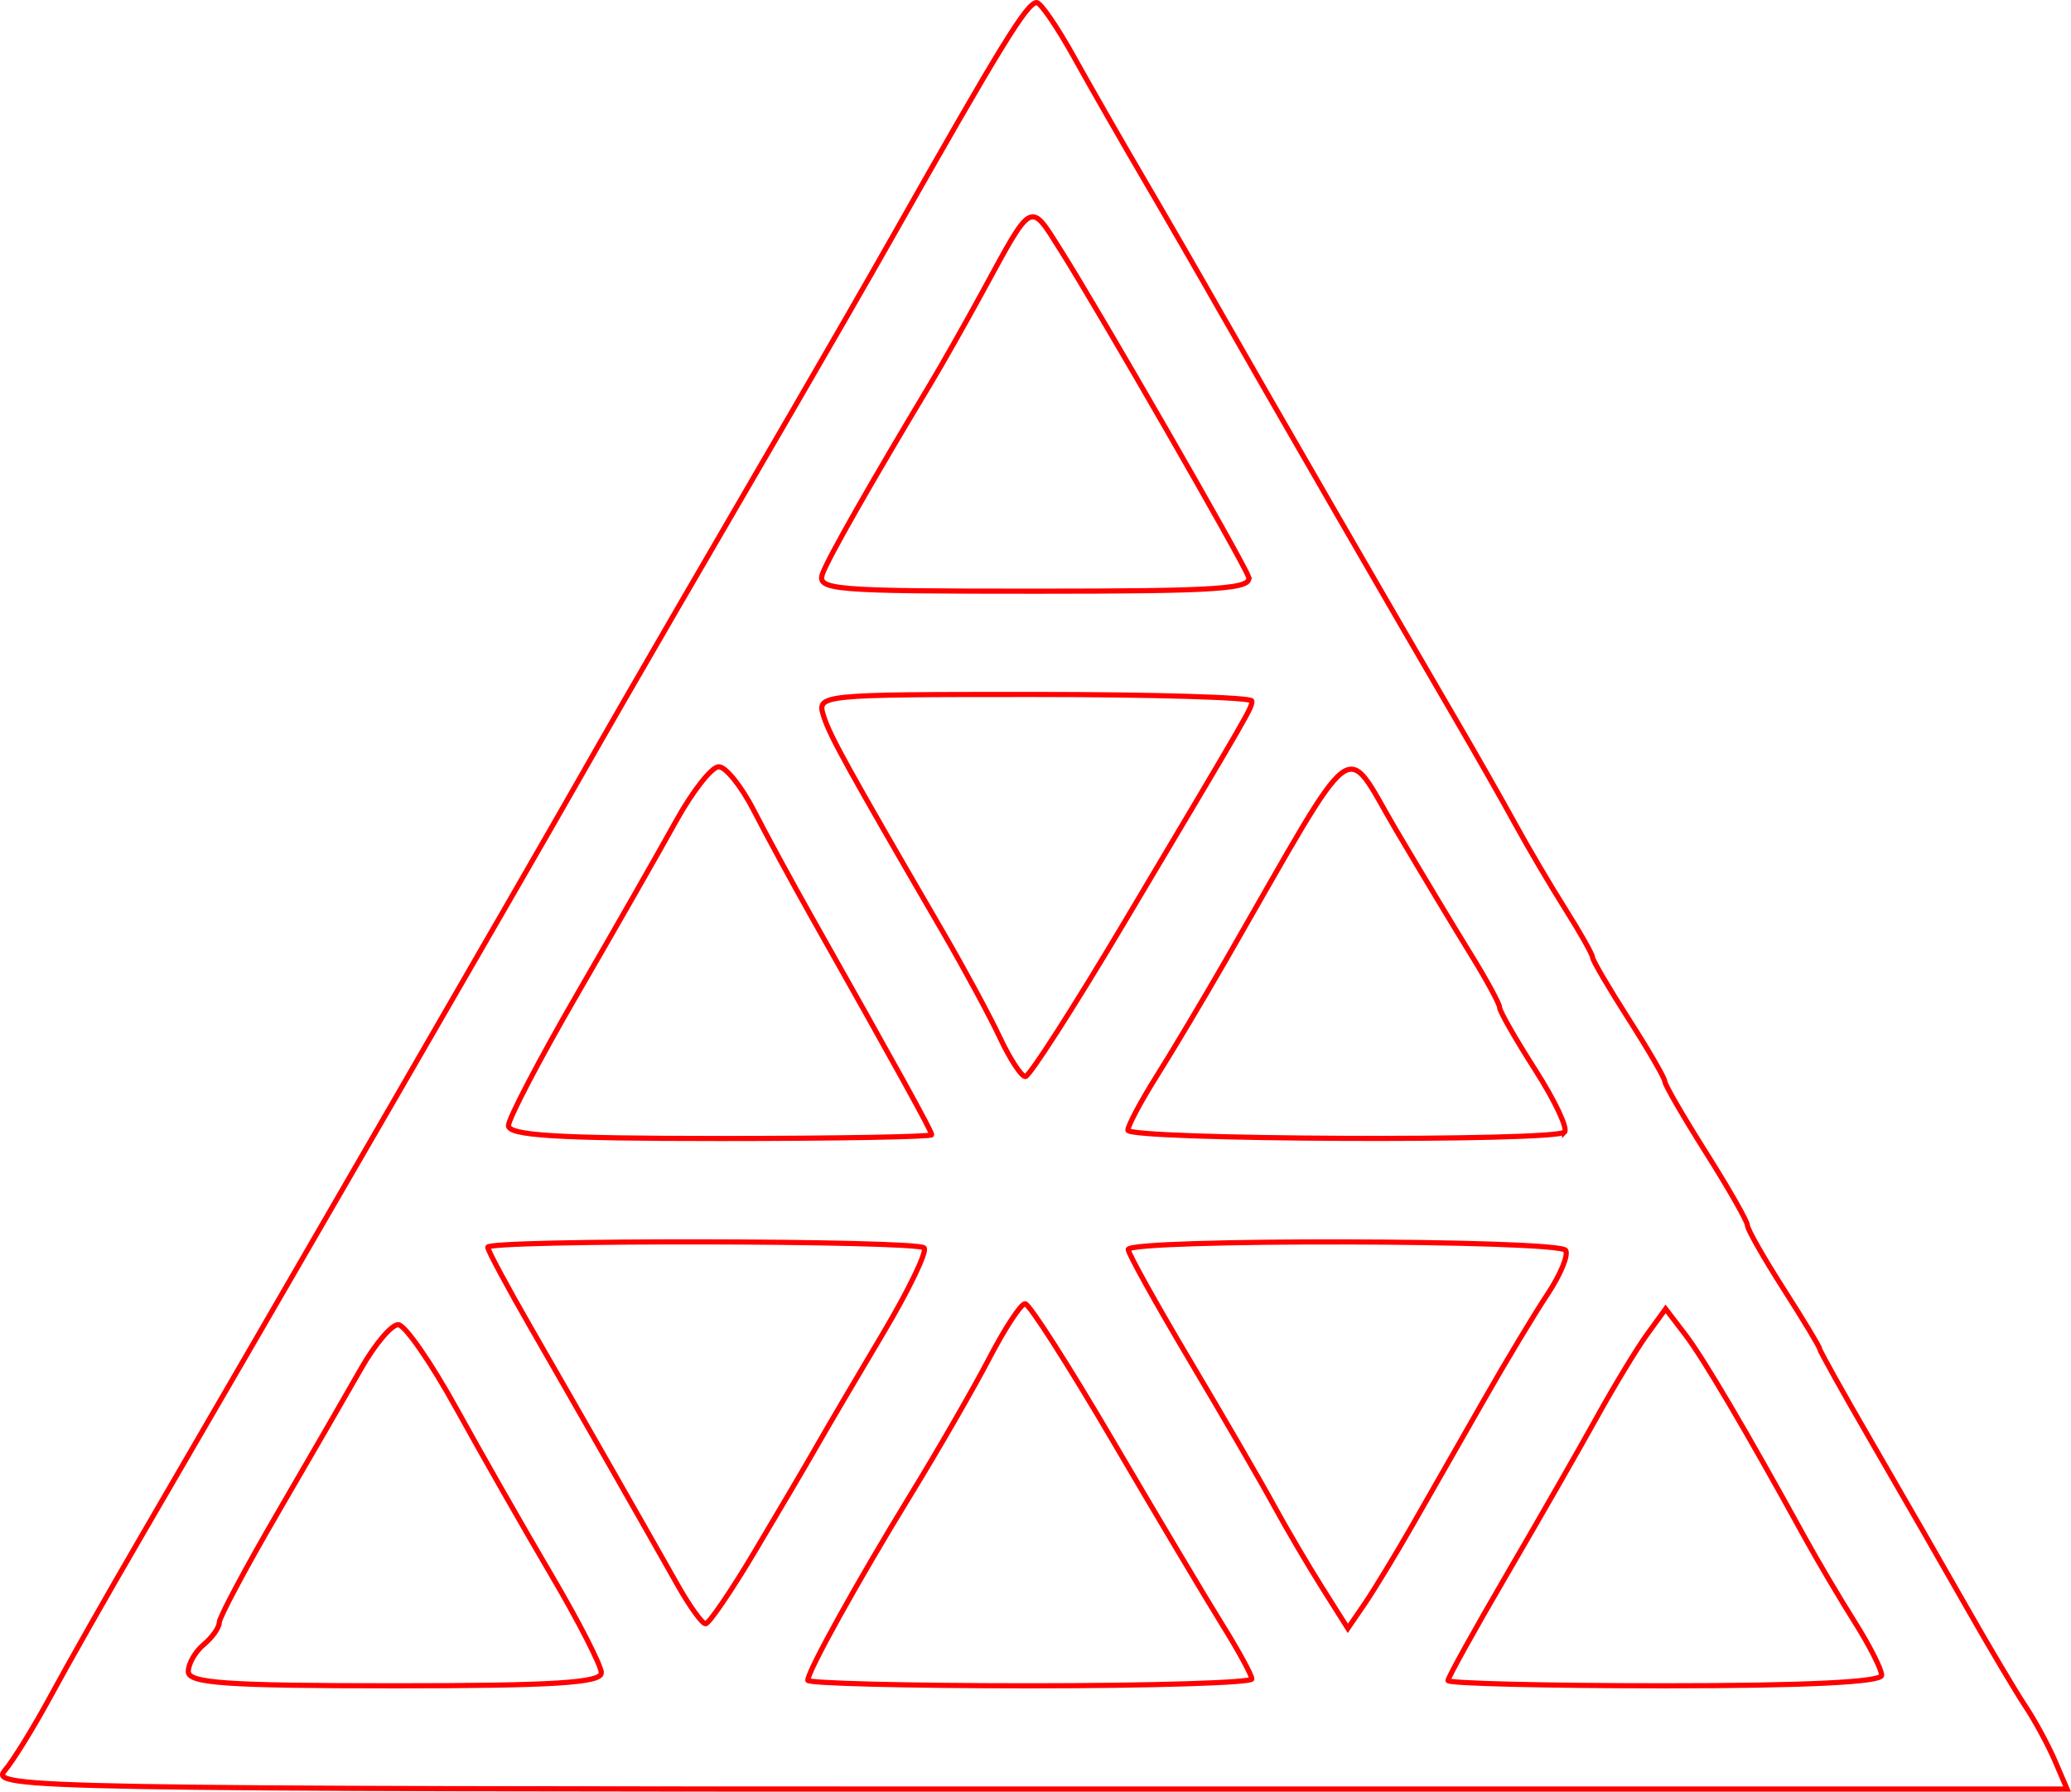 <?xml version="1.0" encoding="UTF-8" standalone="no"?>
<!-- Created with Inkscape (http://www.inkscape.org/) -->

<svg
   xmlns:dc="http://purl.org/dc/elements/1.1/"
   xmlns:cc="http://creativecommons.org/ns#"
   xmlns:rdf="http://www.w3.org/1999/02/22-rdf-syntax-ns#"
   xmlns:svg="http://www.w3.org/2000/svg"
   xmlns="http://www.w3.org/2000/svg"
   xmlns:sodipodi="http://sodipodi.sourceforge.net/DTD/sodipodi-0.dtd"
   xmlns:inkscape="http://www.inkscape.org/namespaces/inkscape"
   version="1.1"
   id="svg82"
   width="60.264mm"
   height="52.13mm"
   viewBox="0 0 227.768 197.025"
   sodipodi:docname="esoterica-tetraktys.svg"
   inkscape:version="0.92.5 (2060ec1f9f, 2020-04-08)">
  <defs
     id="defs86" />
  <sodipodi:namedview
     pagecolor="#ffffff"
     bordercolor="#666666"
     borderopacity="1"
     objecttolerance="10"
     gridtolerance="10"
     guidetolerance="10"
     inkscape:pageopacity="0"
     inkscape:pageshadow="2"
     inkscape:window-width="1920"
     inkscape:window-height="997"
     id="namedview84"
     showgrid="false"
     units="mm"
     fit-margin-top="0"
     fit-margin-left="0"
     fit-margin-right="0"
     fit-margin-bottom="0"
     inkscape:zoom="0.88059701"
     inkscape:cx="114.0538"
     inkscape:cy="99.30763"
     inkscape:window-x="0"
     inkscape:window-y="28"
     inkscape:window-maximized="1"
     inkscape:current-layer="svg82" />
  <path
     style="fill:#000000;fill-opacity:0;stroke:#ff0000;stroke-width:0.568;stroke-miterlimit:4;stroke-dasharray:none;stroke-opacity:1"
     d="m 0.486,194.754 c 0.938,-1.093 3.226,-4.798 5.083,-8.233 1.858,-3.435 6.279,-11.228 9.826,-17.318 13.391,-22.993 43.422,-74.921 48.434,-83.75 2.304,-4.06 7.087,-12.364 10.628,-18.453 L 87.332,44.856 c 3.541,-6.09 8.319,-14.394 10.617,-18.453 12.172,-21.498 15.013,-26.119 16.065,-26.119 0.427,0 2.267,2.683 4.087,5.962 1.821,3.279 5.258,9.283 7.638,13.343 2.38,4.06 6.214,10.703 8.521,14.763 4.505,7.93 19.392,33.716 25.896,44.856 2.188,3.747 5.122,8.905 6.52,11.462 1.398,2.557 3.876,6.762 5.507,9.346 1.631,2.584 2.965,4.953 2.965,5.266 0,0.313 1.789,3.364 3.975,6.782 2.186,3.417 3.975,6.506 3.975,6.863 0,0.358 2.044,3.887 4.542,7.843 2.498,3.956 4.542,7.545 4.542,7.976 0,0.431 1.789,3.579 3.975,6.997 2.186,3.417 3.975,6.386 3.975,6.596 0,0.211 2.634,4.928 5.854,10.482 3.22,5.555 7.888,13.677 10.375,18.049 2.486,4.372 5.37,9.227 6.409,10.788 1.038,1.561 2.491,4.244 3.228,5.962 l 1.34,3.123 H 113.059 c -108.73,0 -114.196,-0.097 -112.573,-1.987 z M 66.132,183.963 c 0,-0.782 -2.458,-5.598 -5.462,-10.702 -3.004,-5.104 -7.731,-13.392 -10.504,-18.417 -2.773,-5.026 -5.637,-9.152 -6.365,-9.171 -0.727,-0.018 -2.558,2.139 -4.068,4.793 -1.51,2.654 -5.642,9.804 -9.182,15.888 -3.54,6.084 -6.436,11.515 -6.436,12.069 0,0.554 -0.767,1.643 -1.703,2.42 -0.937,0.778 -1.703,2.118 -1.703,2.978 0,1.277 4.178,1.564 22.712,1.564 17.435,0 22.712,-0.33 22.712,-1.422 z m 71.542,0.67 c 0,-0.414 -1.459,-3.097 -3.243,-5.962 -1.783,-2.865 -7.21,-11.981 -12.059,-20.256 -4.849,-8.276 -9.184,-15.047 -9.633,-15.047 -0.449,0 -2.212,2.683 -3.918,5.962 -1.706,3.279 -5.605,10.05 -8.665,15.047 -5.9,9.633 -11.313,19.396 -11.313,20.403 0,0.333 10.987,0.606 24.415,0.606 13.428,0 24.415,-0.339 24.415,-0.752 z m 69.271,-0.406 c 0,-0.637 -1.334,-3.272 -2.965,-5.856 -1.631,-2.584 -4.115,-6.789 -5.519,-9.346 -6.345,-11.549 -11.108,-19.634 -13.107,-22.25 l -2.17,-2.839 -2.03,2.797 c -1.117,1.539 -3.597,5.627 -5.512,9.085 -1.915,3.458 -6.386,11.265 -9.936,17.349 -3.55,6.084 -6.455,11.322 -6.455,11.64 0,0.318 10.731,0.578 23.847,0.578 15.451,0 23.847,-0.408 23.847,-1.158 z M 82.986,170.661 c 2.595,-4.351 5.676,-9.589 6.846,-11.64 1.17,-2.051 4.455,-7.641 7.301,-12.422 2.846,-4.782 4.87,-8.998 4.499,-9.369 -0.835,-0.835 -47.991,-0.906 -47.991,-0.072 0,0.331 2.122,4.292 4.716,8.801 5.226,9.086 12.491,21.822 16.169,28.346 1.317,2.337 2.698,4.253 3.069,4.258 0.37,0.006 2.797,-3.551 5.392,-7.902 z m 72.29,-2.834 c 1.874,-3.267 5.416,-9.467 7.872,-13.779 2.456,-4.312 5.627,-9.586 7.047,-11.72 1.42,-2.134 2.319,-4.306 1.997,-4.826 -0.727,-1.176 -48.159,-1.268 -48.11,-0.094 0.019,0.468 3.071,5.962 6.782,12.208 3.71,6.246 7.858,13.4 9.216,15.898 1.358,2.498 3.749,6.57 5.312,9.048 l 2.842,4.505 1.817,-2.65 c 0.999,-1.457 3.35,-5.322 5.224,-8.589 z m -52.805,-43.038 c 0,-0.382 -3.838,-7.341 -13.238,-24.005 -2.114,-3.747 -4.957,-8.985 -6.317,-11.64 -1.361,-2.654 -3.1,-4.826 -3.866,-4.826 -0.765,0 -2.877,2.683 -4.691,5.962 -1.815,3.279 -6.702,11.839 -10.861,19.021 -4.159,7.183 -7.567,13.698 -7.574,14.479 -0.009,1.09 5.394,1.419 23.267,1.419 12.804,0 23.28,-0.185 23.28,-0.411 z m 69.597,-0.294 c 0.387,-0.387 -1.06,-3.464 -3.218,-6.836 -2.157,-3.372 -3.922,-6.46 -3.922,-6.861 0,-0.402 -1.45,-3.075 -3.222,-5.94 -1.772,-2.865 -5.451,-8.987 -8.176,-13.603 -5.859,-9.927 -3.914,-11.409 -18.643,14.21 -2.47,4.296 -5.919,10.082 -7.665,12.859 -1.746,2.777 -3.175,5.46 -3.175,5.962 0,1.059 46.966,1.263 48.021,0.209 z M 123.532,101.636 c 14.261,-23.967 14.143,-23.761 14.143,-24.549 0,-0.395 -10.766,-0.718 -23.924,-0.718 -23.746,0 -23.918,0.018 -23.171,2.372 0.707,2.228 2.503,5.479 13.118,23.747 2.359,4.06 5.187,9.298 6.284,11.64 1.097,2.342 2.352,4.258 2.789,4.258 0.437,0 5.279,-7.537 10.761,-16.75 z m 13.762,-38.248 c -0.757,-1.972 -16.367,-29.1 -20.64,-35.868 -3.417,-5.412 -3.058,-5.603 -8.592,4.562 -1.87,3.435 -4.475,8.034 -5.788,10.22 -6.517,10.851 -11.115,18.934 -11.789,20.725 -0.698,1.854 0.871,1.987 23.342,1.987 20.435,0 23.996,-0.247 23.467,-1.626 z"
     id="path6389"
     inkscape:connector-curvature="0" />
</svg>
